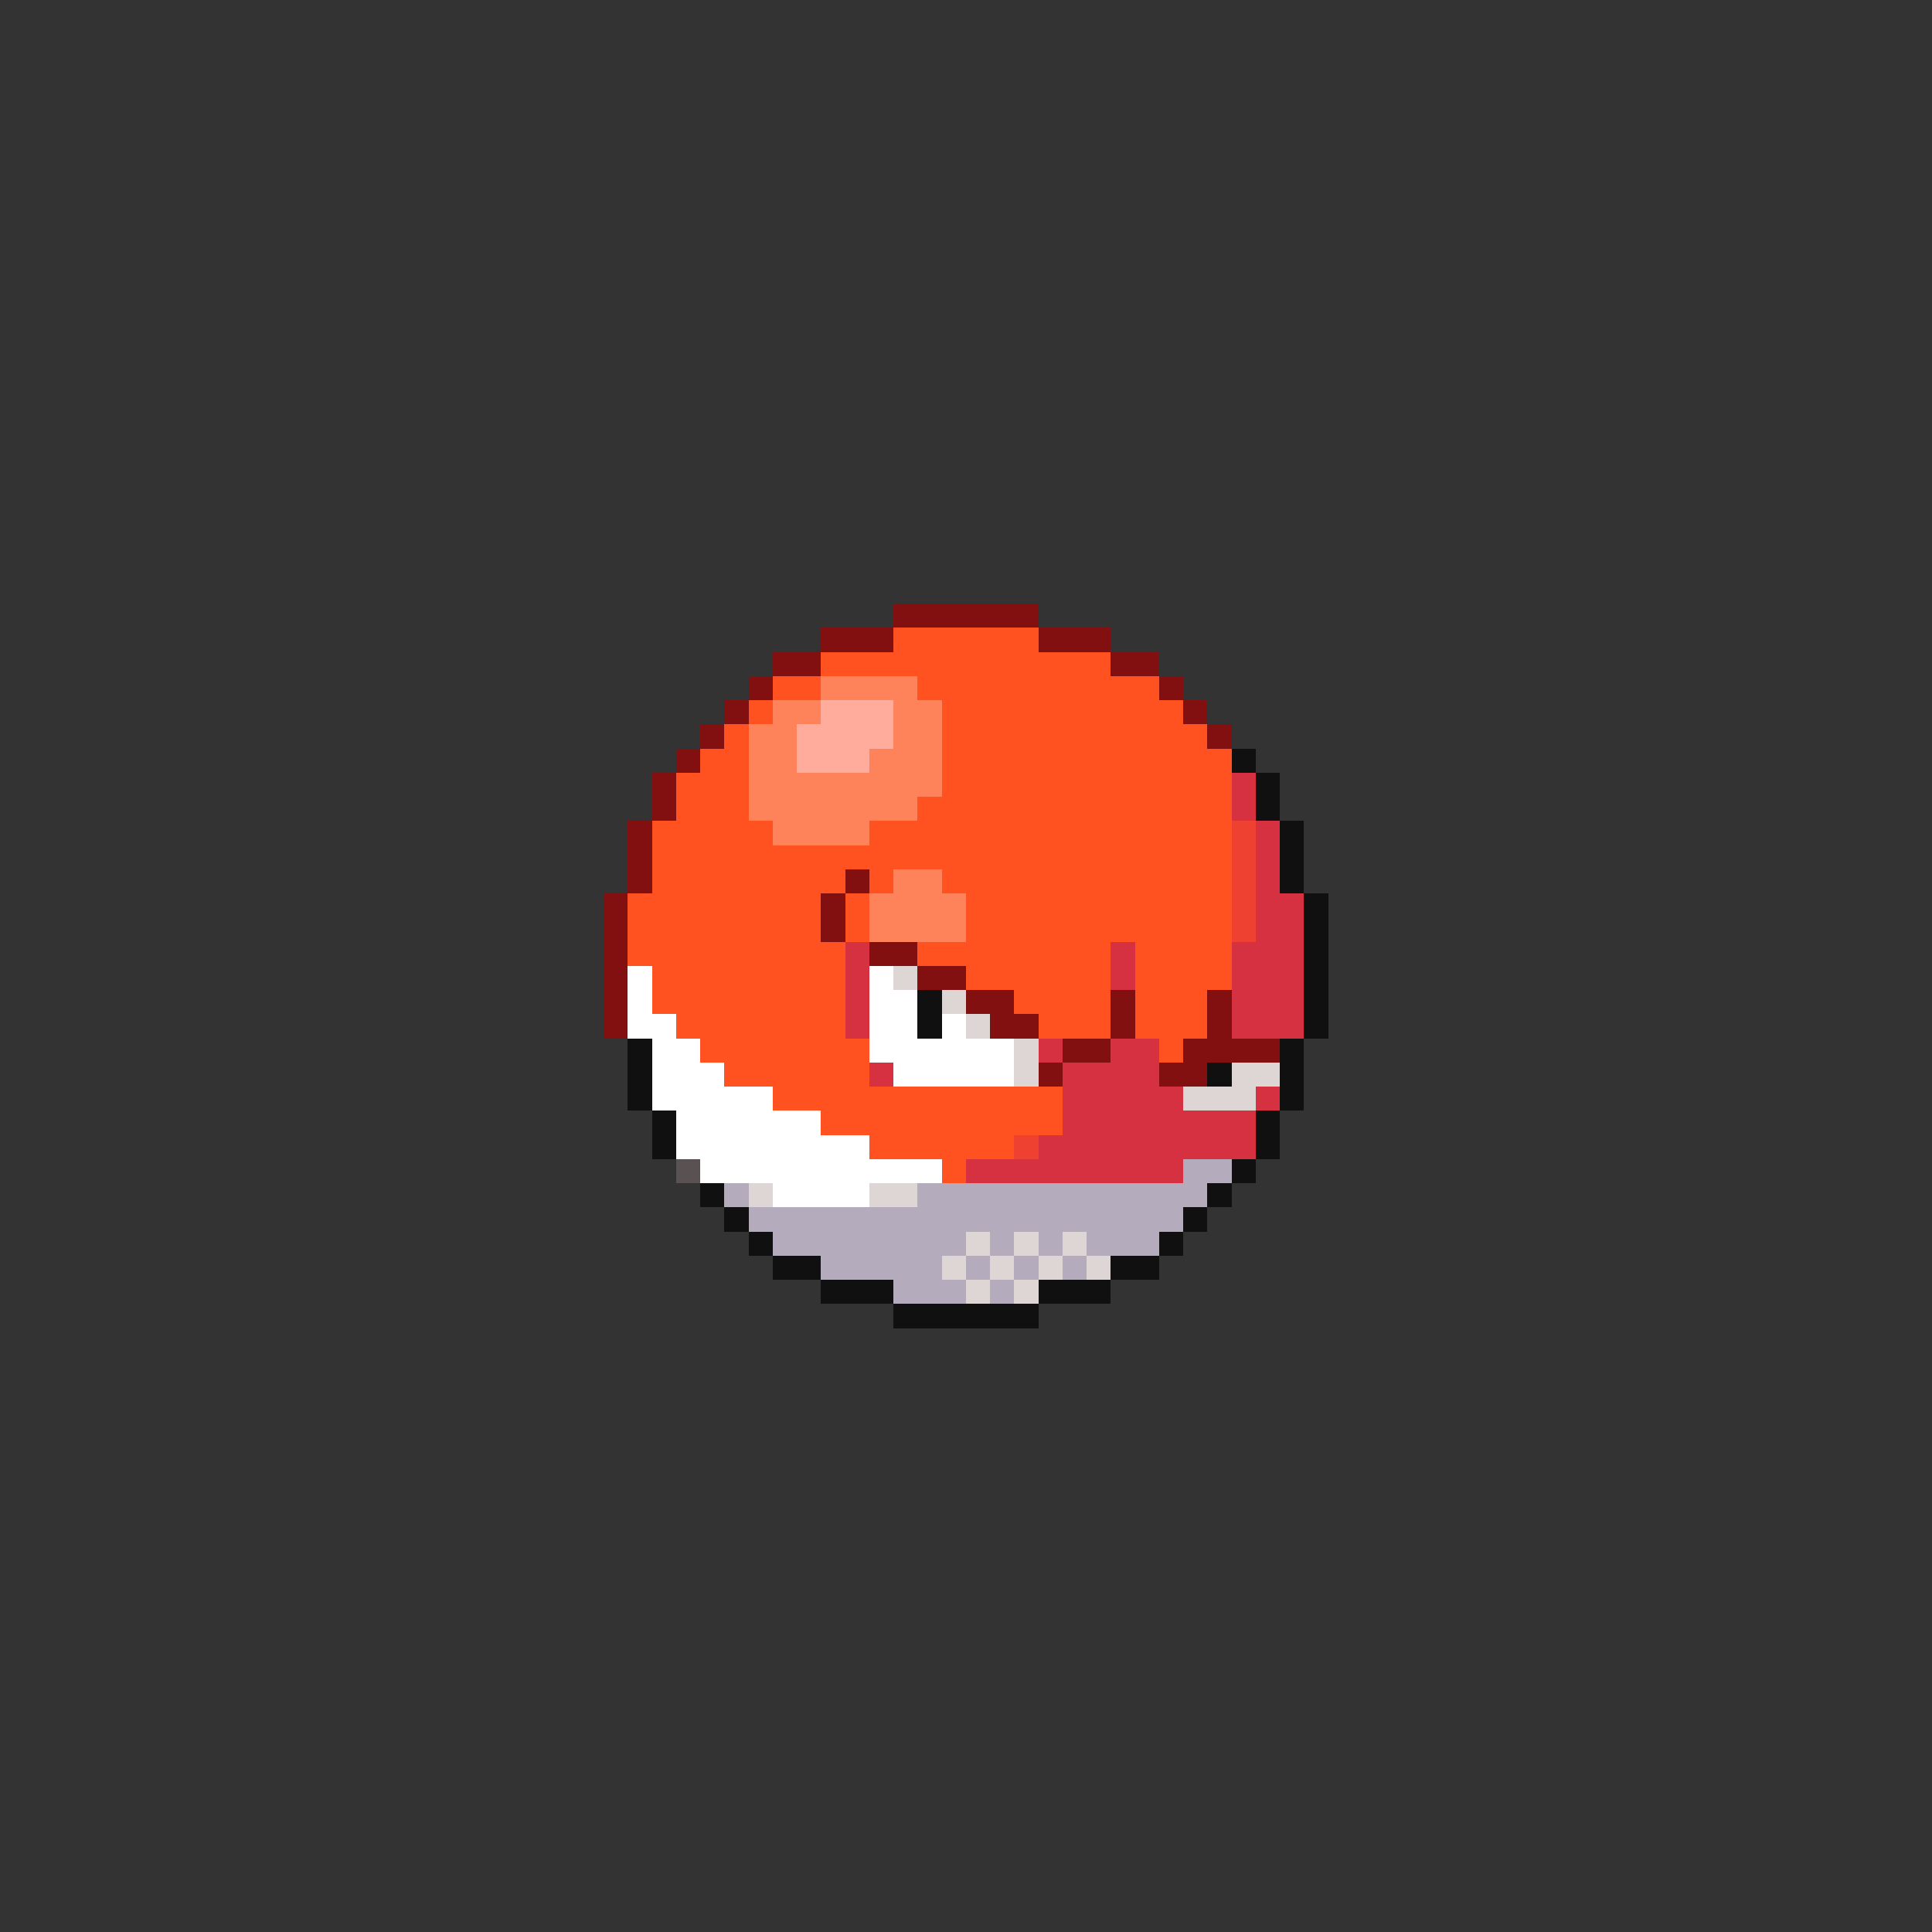 <svg xmlns="http://www.w3.org/2000/svg" viewBox="0 -0.5 80 80" shape-rendering="crispEdges">
<rect x="0" y="-0.5" width="80" height="80" fill="#333333" stroke="none"/>
<path stroke="#831010" d="M37 25h6M34 26h3M43 26h3M32 27h2M46 27h2M31 28h1M48 28h1M30 29h1M49 29h1M29 30h1M50 30h1M28 31h1M27 32h1M27 33h1M26 34h1M26 35h1M26 36h1M35 36h1M25 37h1M34 37h1M25 38h1M34 38h1M25 39h1M36 39h2M25 40h1M38 40h2M25 41h1M40 41h2M46 41h1M50 41h1M25 42h1M41 42h2M46 42h1M50 42h1M44 43h2M49 43h4M43 44h1M48 44h2" />
<path stroke="#ff5220" d="M37 26h6M34 27h12M32 28h2M38 28h10M31 29h1M39 29h10M30 30h1M39 30h11M29 31h2M39 31h12M28 32h3M39 32h12M28 33h3M38 33h13M27 34h5M36 34h15M27 35h24M27 36h8M36 36h1M39 36h12M26 37h8M35 37h1M40 37h11M26 38h8M35 38h1M40 38h11M26 39h9M38 39h8M47 39h4M27 40h8M40 40h6M47 40h4M27 41h8M42 41h4M47 41h3M28 42h7M43 42h3M47 42h3M29 43h7M48 43h1M30 44h6M32 45h12M34 46h10M36 47h6M39 48h1" />
<path stroke="#ff835a" d="M34 28h4M32 29h2M37 29h2M31 30h2M37 30h2M31 31h2M36 31h3M31 32h8M31 33h7M32 34h4M37 36h2M36 37h4M36 38h4" />
<path stroke="#ffac9c" d="M34 29h3M33 30h4M33 31h3" />
<path stroke="#101010" d="M51 31h1M52 32h1M52 33h1M53 34h1M53 35h1M53 36h1M54 37h1M54 38h1M54 39h1M54 40h1M38 41h1M54 41h1M38 42h1M54 42h1M26 43h1M53 43h1M26 44h1M50 44h1M53 44h1M26 45h1M53 45h1M27 46h1M52 46h1M27 47h1M52 47h1M51 48h1M29 49h1M50 49h1M30 50h1M49 50h1M31 51h1M48 51h1M32 52h2M46 52h2M34 53h3M43 53h3M37 54h6" />
<path stroke="#d53141" d="M51 32h1M51 33h1M52 34h1M52 35h1M52 36h1M52 37h2M52 38h2M35 39h1M46 39h1M51 39h3M35 40h1M46 40h1M51 40h3M35 41h1M51 41h3M35 42h1M51 42h3M43 43h1M46 43h2M36 44h1M44 44h4M44 45h5M52 45h1M44 46h8M43 47h9M40 48h9" />
<path stroke="#ee4131" d="M51 34h1M51 35h1M51 36h1M51 37h1M51 38h1M42 47h1" />
<path stroke="#ffffff" d="M26 40h1M36 40h1M26 41h1M36 41h2M26 42h2M36 42h2M39 42h1M27 43h2M36 43h6M27 44h3M37 44h5M27 45h5M28 46h6M28 47h8M29 48h10M32 49h4" />
<path stroke="#ded5d5" d="M37 40h1M39 41h1M40 42h1M42 43h1M42 44h1M51 44h2M49 45h3M31 49h1M36 49h2M40 51h1M42 51h1M44 51h1M39 52h1M41 52h1M43 52h1M45 52h1M40 53h1M42 53h1" />
<path stroke="#5a5252" d="M28 48h1" />
<path stroke="#b4acbd" d="M49 48h2M30 49h1M38 49h12M31 50h18M32 51h8M41 51h1M43 51h1M45 51h3M34 52h5M40 52h1M42 52h1M44 52h1M37 53h3M41 53h1" />
</svg>
